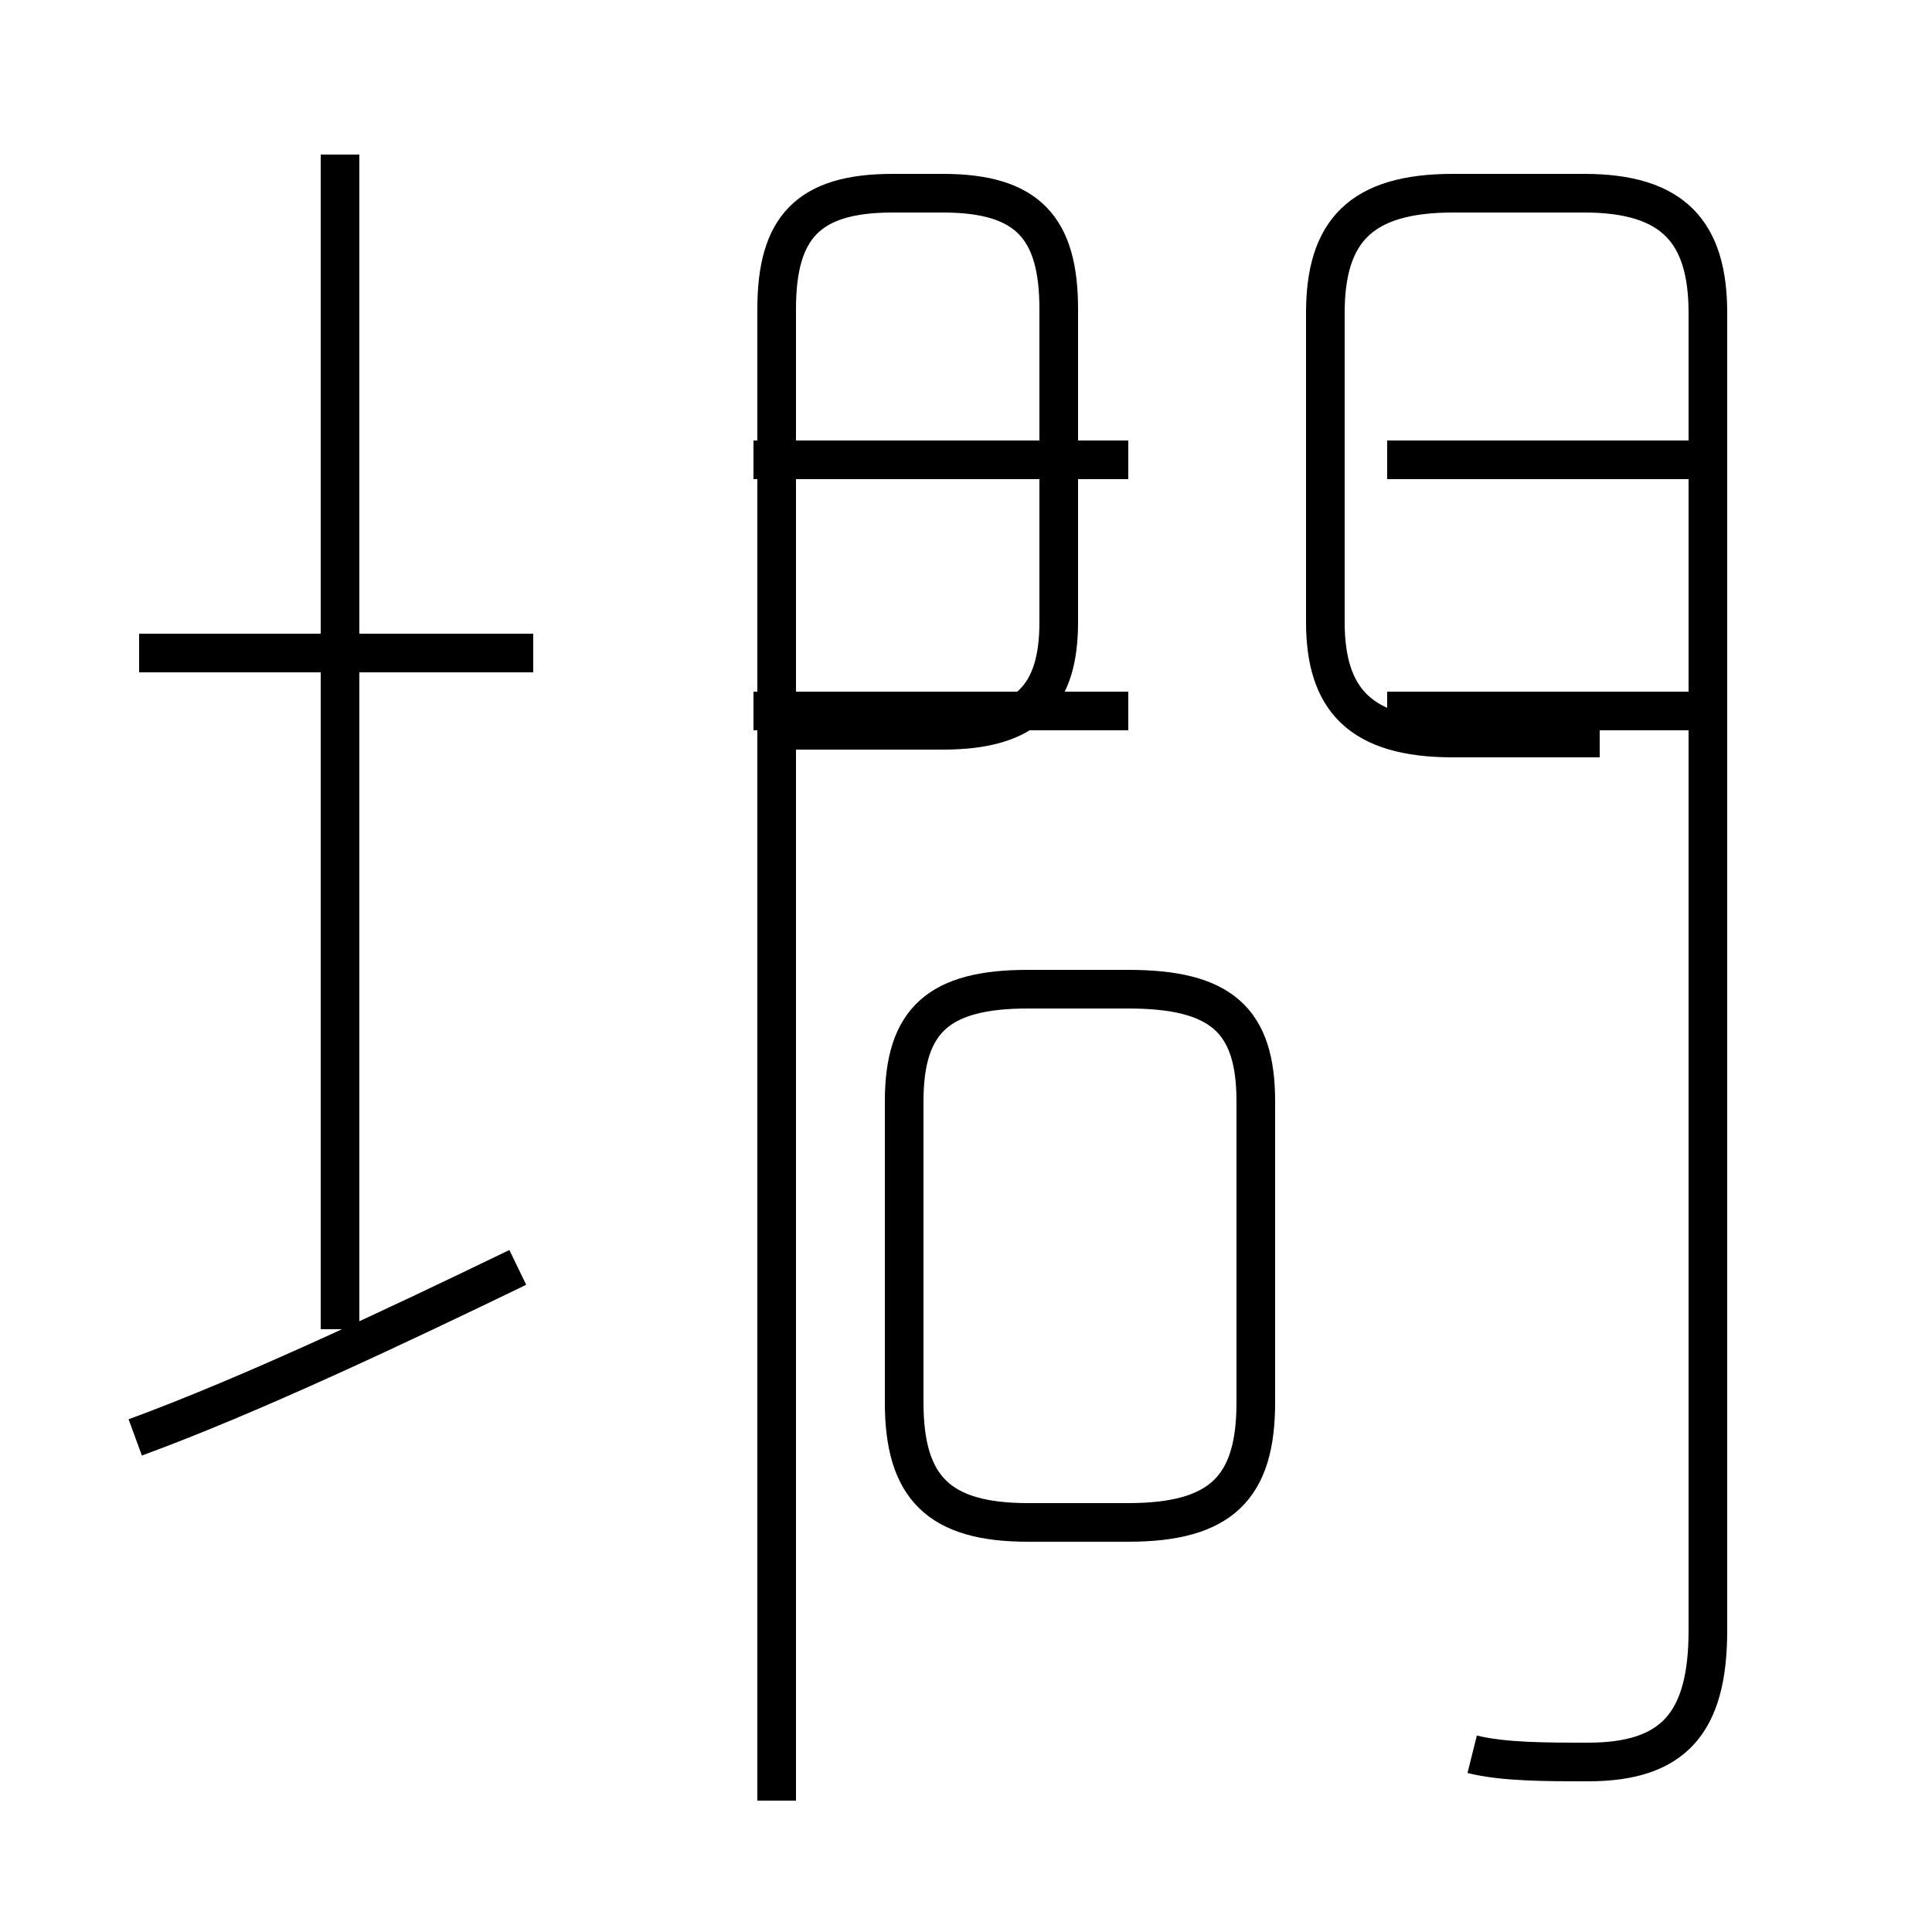 <?xml version='1.0' encoding='utf8'?>
<svg viewBox="0.0 -44.0 50.0 50.0" version="1.1" xmlns="http://www.w3.org/2000/svg">
<rect x="0.0" y="-44.0" width="50.0" height="50.0" fill="#808080" stroke="none"/>
<rect x="-1000" y="-1000" width="2000" height="2000" stroke="white" fill="white"/>
<g style="fill:none; stroke:#000000;  stroke-width:1">
<path d="M 3.5 6.8 C 6.5 7.9 10.3 9.7 13.4 11.2 M 13.8 27.1 L 3.6 27.1 M 8.8 9.6 L 8.8 40.0 M 20.1 -2.6 L 20.1 36.0 C 20.1 38.1 20.9 39.0 23.1 39.0 L 24.4 39.0 C 26.6 39.0 27.4 38.1 27.4 36.0 L 27.4 27.9 C 27.4 26.0 26.6 25.1 24.4 25.1 L 20.1 25.1 M 29.2 32.1 L 19.5 32.1 M 29.2 25.6 L 19.5 25.6 M 29.2 18.4 L 26.6 18.4 C 24.3 18.4 23.4 17.6 23.4 15.5 L 23.4 7.7 C 23.4 5.5 24.3 4.6 26.6 4.6 L 29.2 4.6 C 31.6 4.6 32.5 5.5 32.5 7.7 L 32.5 15.5 C 32.5 17.6 31.6 18.4 29.2 18.4 Z M 38.1 -1.4 C 38.9 -1.6 40.0 -1.6 41.1 -1.6 C 43.3 -1.6 44.2 -0.6 44.2 1.8 L 44.2 35.9 C 44.2 38.0 43.3 39.0 41.0 39.0 L 37.6 39.0 C 35.2 39.0 34.3 38.0 34.3 35.9 L 34.3 27.9 C 34.3 25.9 35.2 24.9 37.6 24.9 L 41.4 24.9 M 43.9 32.1 L 35.9 32.1 M 43.9 25.6 L 35.9 25.6 " transform="scale(1, -1)" />
</g>
</svg>
